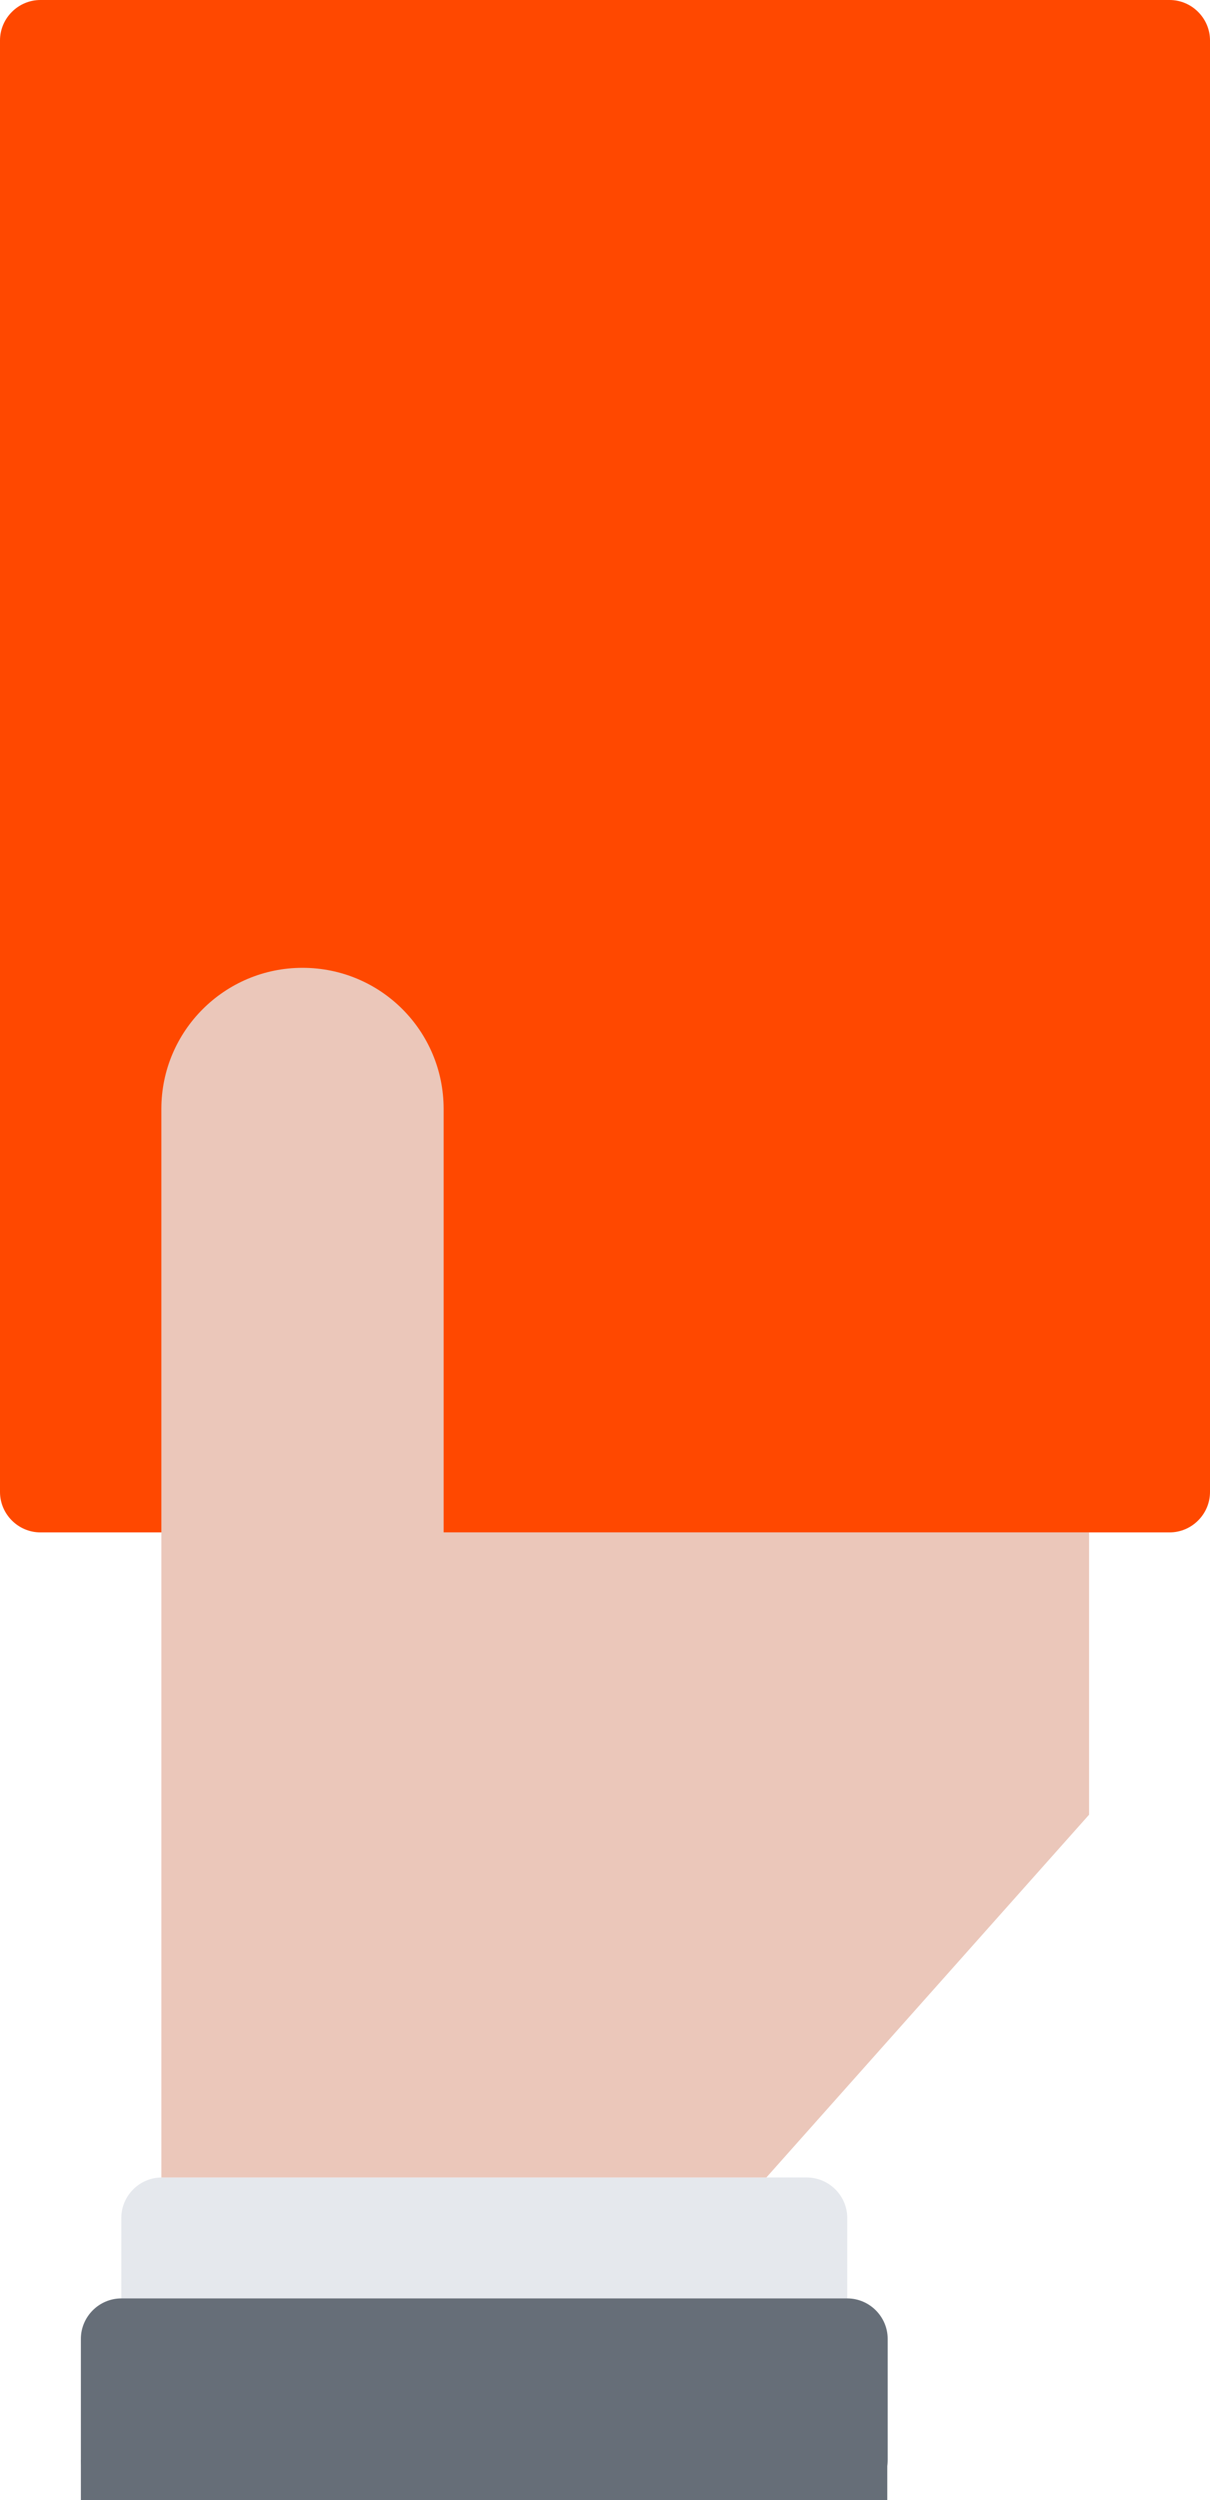 <?xml version="1.0" encoding="utf-8"?>
<!-- Generator: Adobe Illustrator 23.0.3, SVG Export Plug-In . SVG Version: 6.00 Build 0)  -->
<svg version="1.1" id="Capa_1" xmlns="http://www.w3.org/2000/svg" xmlns:xlink="http://www.w3.org/1999/xlink" x="0px" y="0px"
	 viewBox="0 0 30.52 63.06" style="enable-background:new 0 0 30.52 63.06;" xml:space="preserve">
<style type="text/css">
	.st0{clip-path:url(#SVGID_2_);fill:#FF4800;}
	.st1{clip-path:url(#SVGID_4_);fill:#E5E8ED;}
	.st2{clip-path:url(#SVGID_6_);fill:#EBC7BA;}
	.st3{clip-path:url(#SVGID_8_);fill:#666E78;}
	.st4{fill:#666E78;}
</style>
<g>
	<g>
		<defs>
			<rect id="SVGID_1_" width="30.51" height="63.06"/>
		</defs>
		<clipPath id="SVGID_2_">
			<use xlink:href="#SVGID_1_"  style="overflow:visible;"/>
		</clipPath>
		<path class="st0" d="M0,37.63c0,0.56,0.46,1.02,1.02,1.02H29.5c0.56,0,1.02-0.46,1.02-1.02V1.02C30.52,0.46,30.06,0,29.5,0H1.02
			C0.46,0,0,0.46,0,1.02V37.63z"/>
	</g>
	<g>
		<defs>
			<rect id="SVGID_3_" width="30.51" height="63.06"/>
		</defs>
		<clipPath id="SVGID_4_">
			<use xlink:href="#SVGID_3_"  style="overflow:visible;"/>
		</clipPath>
		<path class="st1" d="M20.35,54.92c0.56,0,1.02,0.46,1.02,1.02v3.05c0,0.56-0.46,1.02-1.02,1.02H4.08c-0.56,0-1.02-0.46-1.02-1.02
			v-3.05c0-0.56,0.46-1.02,1.02-1.02H20.35z"/>
	</g>
	<g>
		<defs>
			<rect id="SVGID_5_" width="30.51" height="63.06"/>
		</defs>
		<clipPath id="SVGID_6_">
			<use xlink:href="#SVGID_5_"  style="overflow:visible;"/>
		</clipPath>
		<path class="st2" d="M27.47,38.65v7.12l-8.14,9.15H4.07V38.65V27.97c0-1.97,1.6-3.56,3.56-3.56c1.97,0,3.56,1.59,3.56,3.56v10.68
			H27.47z"/>
	</g>
	<g>
		<defs>
			<rect id="SVGID_7_" width="30.51" height="63.06"/>
		</defs>
		<clipPath id="SVGID_8_">
			<use xlink:href="#SVGID_7_"  style="overflow:visible;"/>
		</clipPath>
		<path class="st3" d="M21.37,57.97c0.56,0,1.02,0.46,1.02,1.02v3.05c0,0.56-0.46,1.02-1.02,1.02H3.06c-0.56,0-1.02-0.46-1.02-1.02
			v-3.05c0-0.56,0.46-1.02,1.02-1.02H21.37z"/>
	</g>
</g>
<rect x="2.04" y="62.04" class="st4" width="20.34" height="1.02"/>
</svg>
